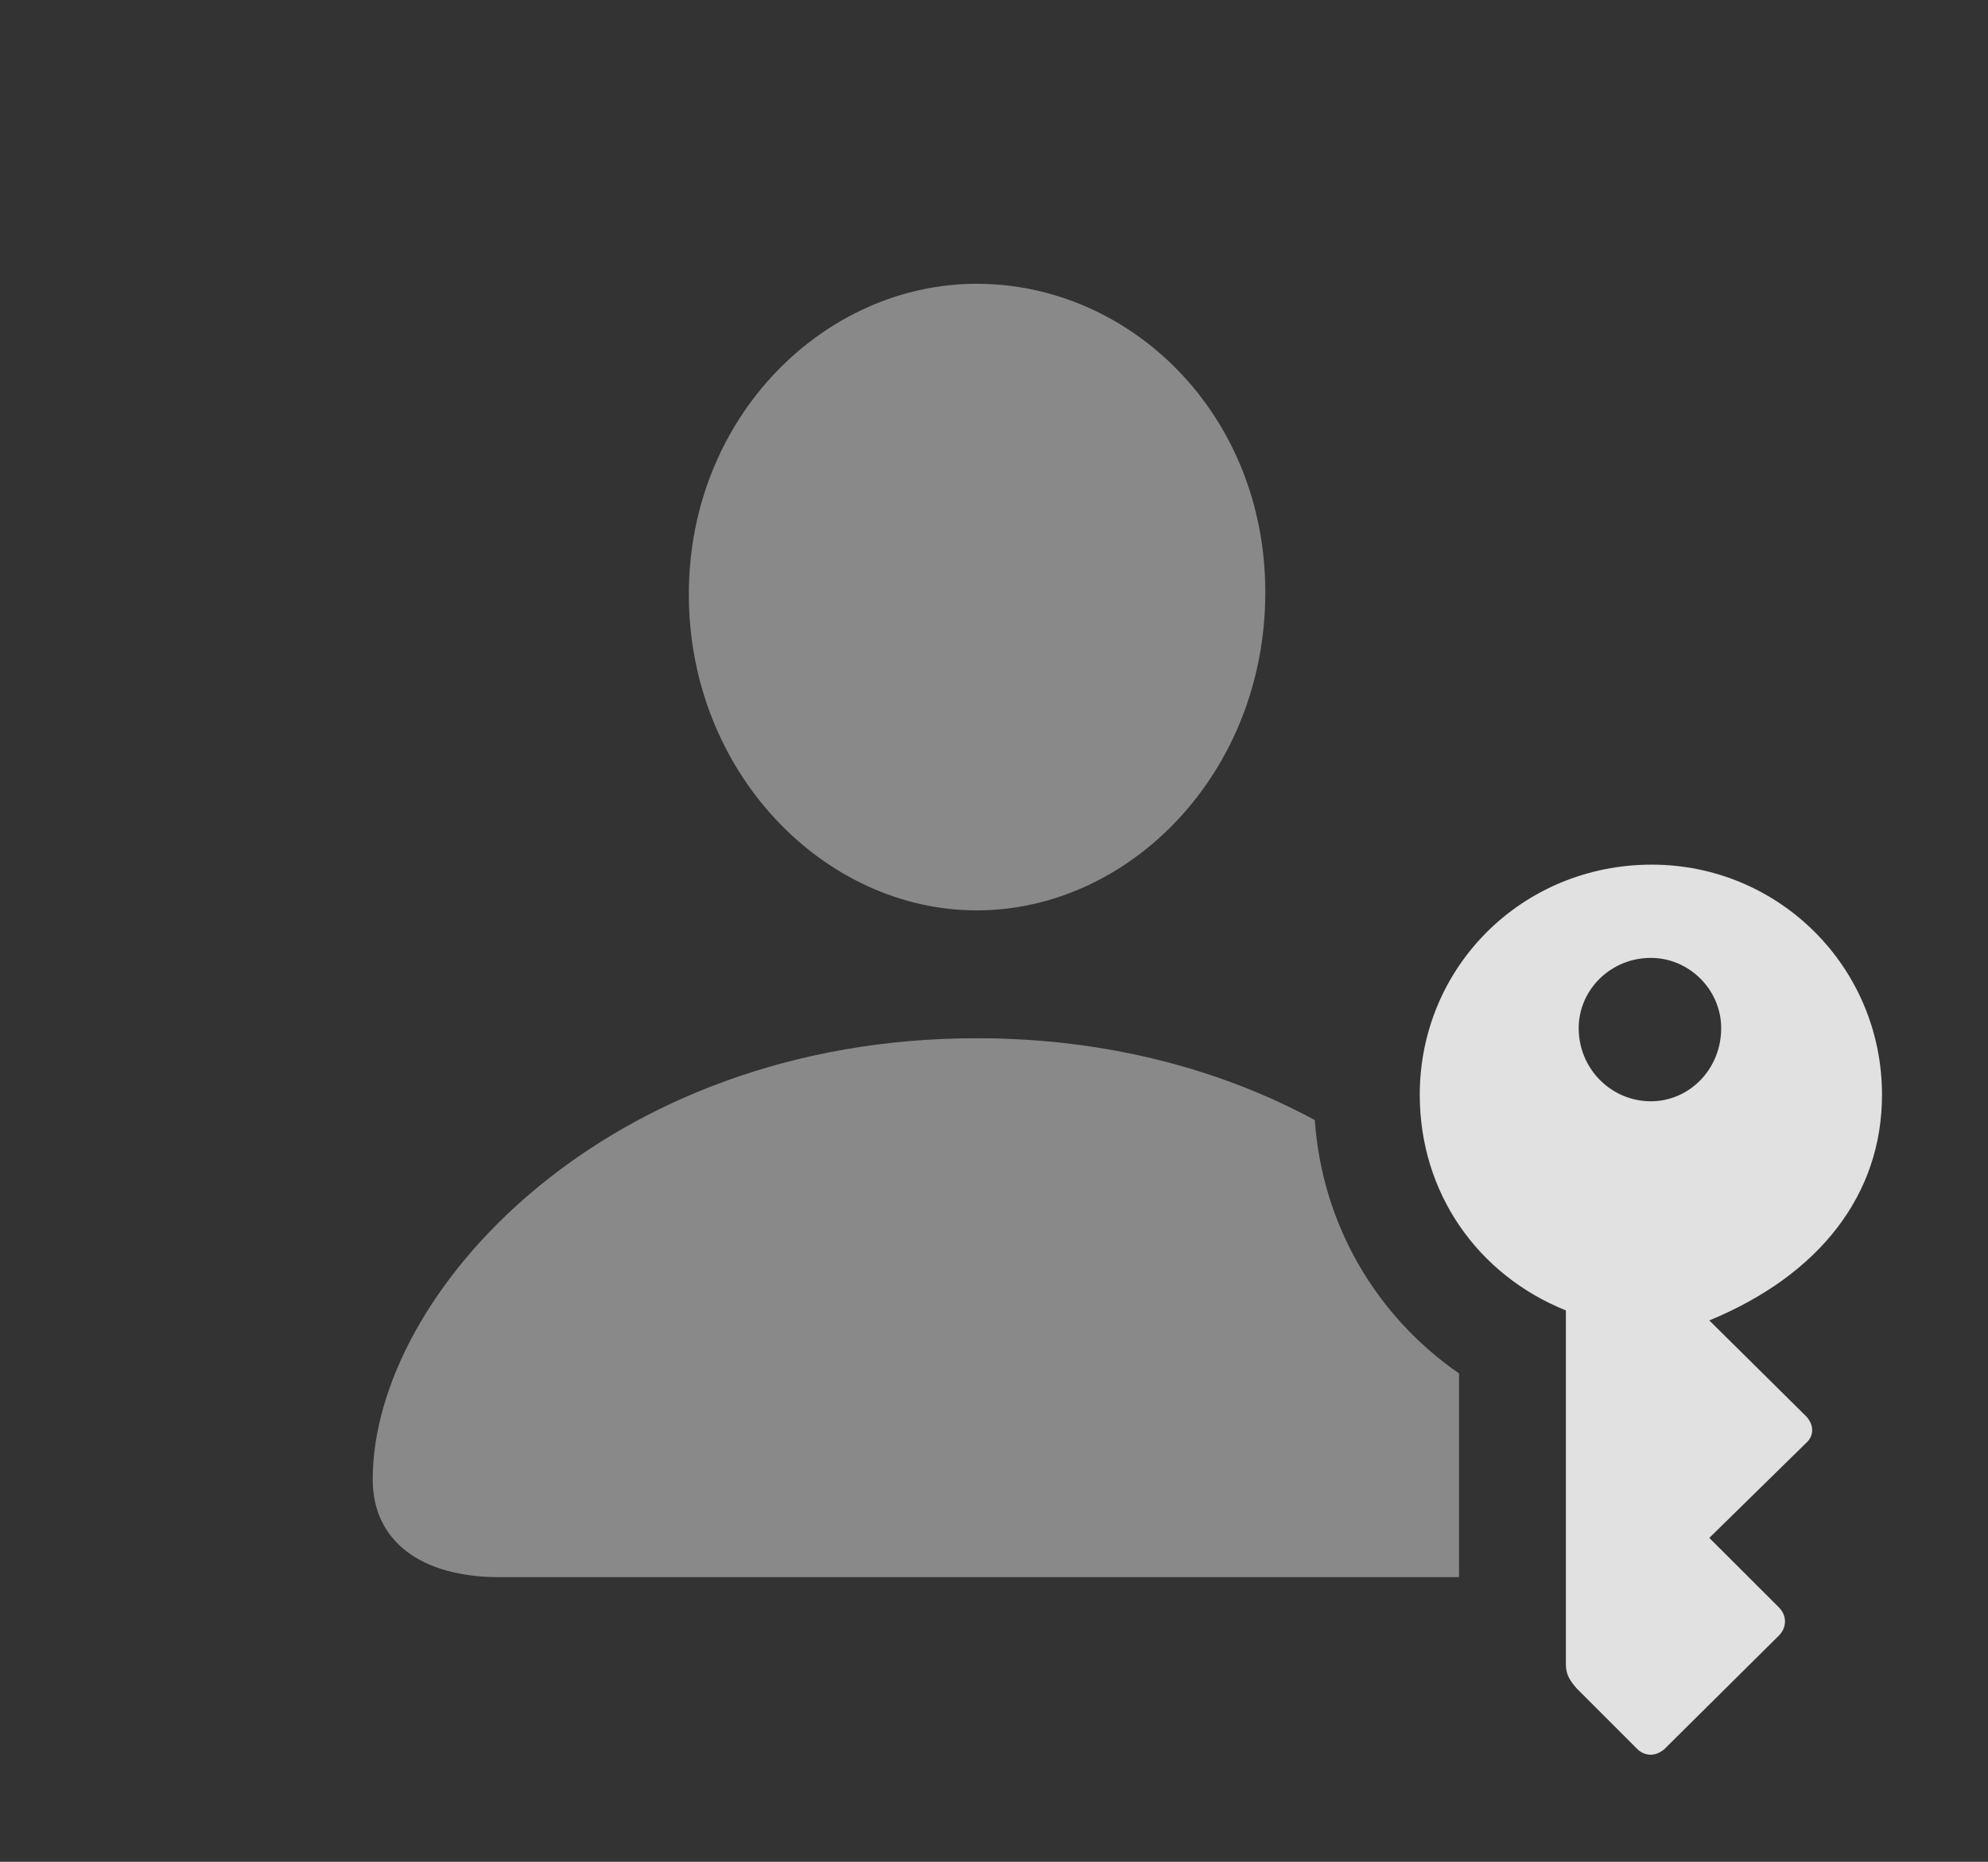 <?xml version="1.0" encoding="UTF-8"?>
<!--Generator: Apple Native CoreSVG 341-->
<!DOCTYPE svg
PUBLIC "-//W3C//DTD SVG 1.1//EN"
       "http://www.w3.org/Graphics/SVG/1.1/DTD/svg11.dtd">
<svg version="1.1" xmlns="http://www.w3.org/2000/svg" xmlns:xlink="http://www.w3.org/1999/xlink" viewBox="0 0 21.25 19.905">
 <rect x="0" y="0" width="21.25" height="19.905" fill="#333333" stroke="none"/>
 <g>
  <rect height="19.905" opacity="0" width="21.25" x="0" y="0"/>
  <path d="M14.054 11.975C14.133 13.094 14.709 14.069 15.596 14.684L15.596 16.86C15.577 16.861 15.557 16.862 15.537 16.862L5.342 16.862C4.492 16.862 3.984 16.471 3.984 15.817C3.984 13.834 6.465 11.1 10.44 11.1C11.848 11.1 13.069 11.442 14.054 11.975ZM13.525 6.334C13.525 8.258 12.08 9.733 10.44 9.733C8.809 9.733 7.363 8.258 7.363 6.354C7.363 4.459 8.809 3.034 10.44 3.034C12.08 3.034 13.525 4.42 13.525 6.334Z" fill="white" fill-opacity="0.425"/>
  <path d="M17.656 9.244C16.27 9.244 15.176 10.338 15.176 11.705C15.176 12.75 15.791 13.629 16.738 14.01L16.738 17.799C16.738 17.907 16.787 17.975 16.855 18.053L17.5 18.698C17.578 18.776 17.695 18.785 17.793 18.698L19.014 17.487C19.102 17.399 19.102 17.272 19.014 17.184L18.271 16.442L19.307 15.426C19.395 15.348 19.395 15.221 19.287 15.123L18.271 14.117C19.453 13.629 20.117 12.77 20.117 11.705C20.117 10.338 19.014 9.244 17.656 9.244ZM17.646 10.241C18.057 10.241 18.398 10.582 18.398 10.992C18.398 11.432 18.057 11.774 17.646 11.774C17.227 11.774 16.875 11.432 16.875 10.992C16.875 10.582 17.217 10.241 17.646 10.241Z" fill="white" fill-opacity="0.85"/>
 </g>
</svg>
